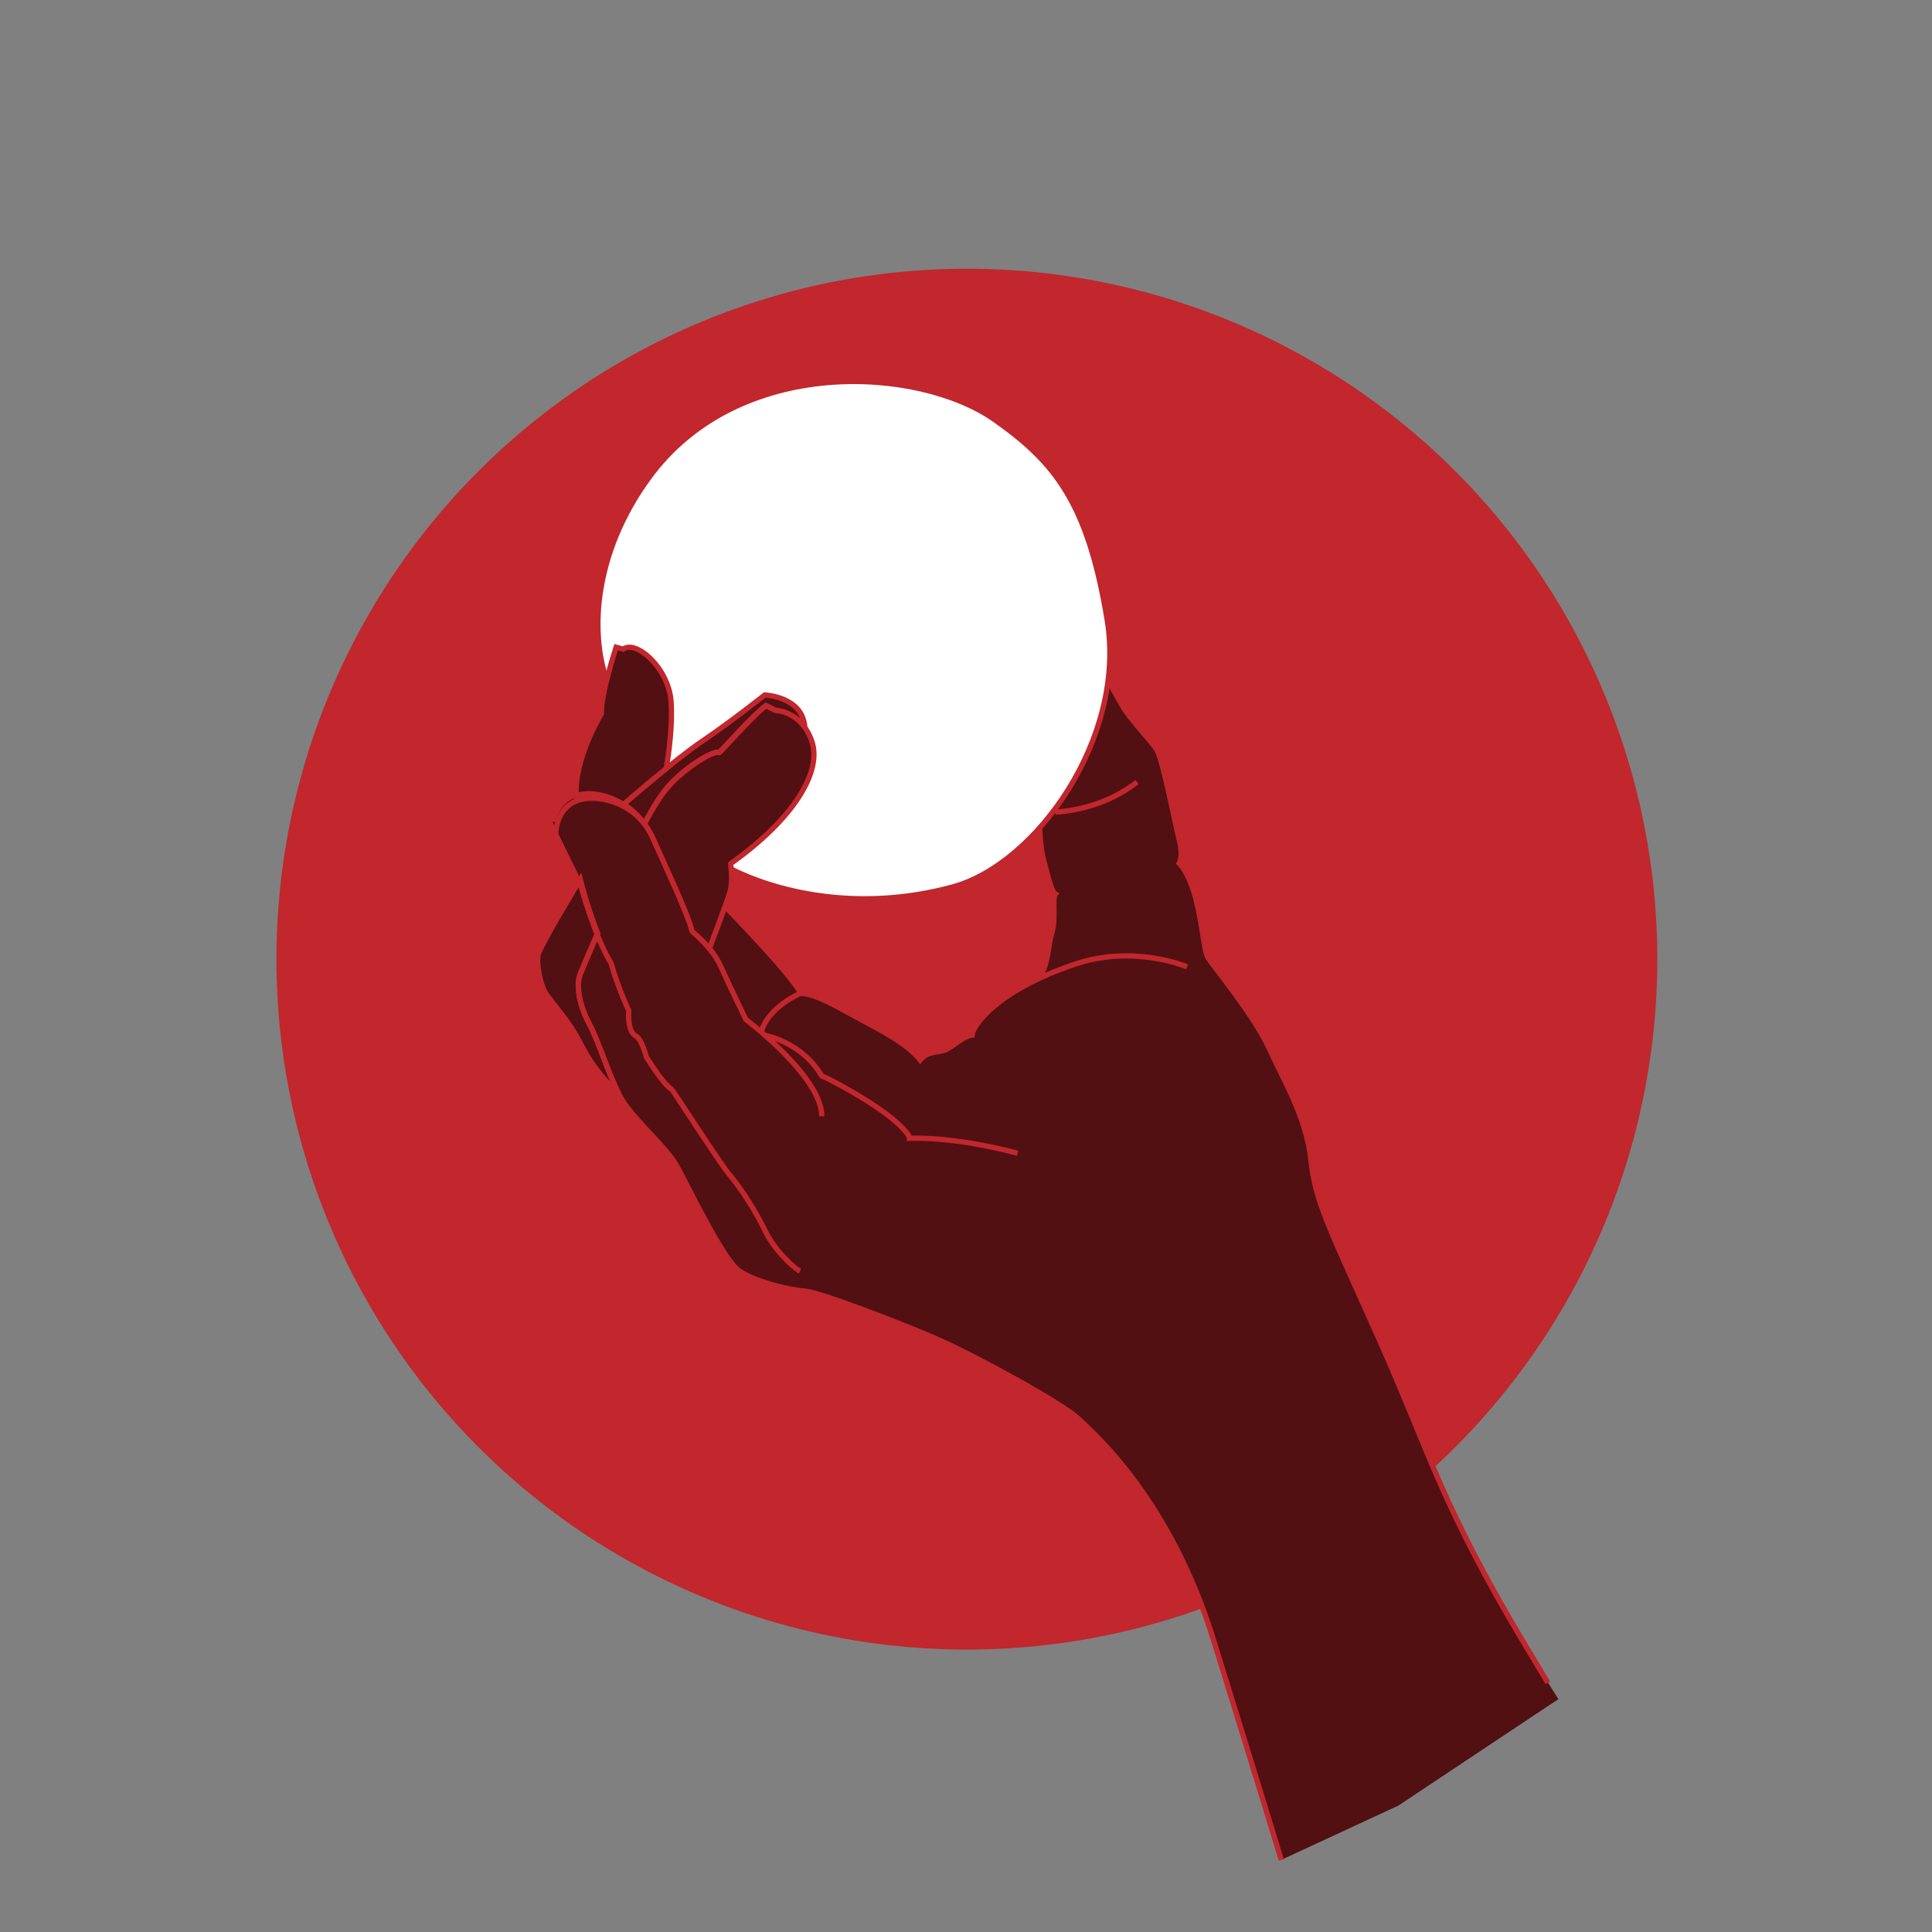 <?xml version="1.0" encoding="utf-8"?>
<!-- Generator: Adobe Illustrator 16.0.4, SVG Export Plug-In . SVG Version: 6.00 Build 0)  -->
<!DOCTYPE svg PUBLIC "-//W3C//DTD SVG 1.1//EN" "http://www.w3.org/Graphics/SVG/1.1/DTD/svg11.dtd">
<svg version="1.1" xmlns="http://www.w3.org/2000/svg" xmlns:xlink="http://www.w3.org/1999/xlink" x="0px" y="0px" width="1100px"
	 height="1100px" viewBox="0 0 1100 1100" enable-background="new 0 0 1100 1100" xml:space="preserve">
<rect x="0" y="0" width="1100" height="1100" fill="#808080" stroke="none"/>
<g id="Layer_2">
</g>
<g id="Layer_1">
	<g>
		<circle fill="#C1272D" cx="550.5" cy="546.1" r="393.1"/>
		<g>
			<path fill="#521013" d="M869.9,939.2C820.4,856.8,814.4,828,785.4,763s-36.5-78.5-39-102.5s-15.5-45.5-24-64s-32-47-34.5-51
				s-3-18-7-33.5s-9.5-20.5-9.5-20.5s2.5-3.5,0-13.4s-9.5-46.6-13-51.6s-12-14-17-21c-2.4-3.3-6.6-11.1-10.5-18.4l-44.5,26.2
				l5.6,58.1c0.2,5.8,0.8,13.3,2.4,19.1c3,11,4.5,17.5,6.5,18.5c-2,2.5,0.5,14-2,22.2c-2.5,8.3-1.4,15.9-7.2,25.8l0,0
				c-28.6,13.4-37.9,27.9-38.3,32.4c-4.5,0.4-10.5,6.1-14.5,8.1s-10.5,0.5-15,6c-7-9-21.5-16.5-35.5-24s-24-13.5-32.5-14
				c-6-11.5-43.2-49.5-43.2-49.5l0,0c1.2-3.4,2.2-6.3,2.7-8c2-6.5,0.5-15.5,0.5-16.5c36-25.5,52.2-52.5,46.2-69.7
				c-1.1-3-2.4-5.5-3.8-7.6c-0.1-1.5-0.4-3-0.8-4.5c-4-13.3-22-14-22-14s-19.3,15.3-35.3,26.1c-9,6-24.6,18.8-20.7,15.7
				c1.5-8.9,3.6-24.7,2.7-37.8c-1.3-19.3-20-35.5-27.3-30l-4-1.1c0,0-8.3,26.7-7.9,37.9c0,0-15.8,25.3-13.8,46.7v0.1
				c-12,4.5-12.6,14.7-12.6,14.7h-2l16,32.6c-0.7,1.2-23,38-24,42.9c-1,5,1,17.5,5,23s11.7,14.3,16.6,22.9c4.9,8.6,8.1,18,24.5,33.5
				l0,0c0,0,0,0,0,0c0.9,1.7,1.8,3.2,2.7,4.6c7.3,11,24.3,26,29.8,35.5s26.5,54,36,60.5s29.2,11,37.4,11.5
				c8.1,0.5,55.1,18.5,75.6,27.5s70.5,36,80.5,45.5s52,46.5,76.5,125.5c20.3,65.5,24.6,78.5,38.6,125.3l66.4-30.8l91.1-60.6
				C872.8,944.3,883.7,962.1,869.9,939.2z"/>
			<g>
				<path fill="none" stroke="#C1272D" stroke-width="3" stroke-miterlimit="10" d="M881.3,958.1c-3.8-6.4-7.7-12.7-11.4-18.9
					C820.4,856.8,814.4,828,785.4,763s-36.5-78.5-39-102.5s-15.5-45.5-24-64s-32-47-34.5-51s-3-18-7-33.5s-9.5-20.5-9.5-20.5
					s2.5-3.5,0-13.4s-9.5-46.6-13-51.6s-12-14-17-21c-2.4-3.3-6.6-11.1-10.5-18.4l-44.5,26.2l5.6,58.1c0.2,5.8,0.8,13.3,2.4,19.1
					c3,11,4.5,17.5,6.5,18.5c-2,2.5,0.5,14-2,22.2c-2.5,8.3-1.4,15.9-7.2,25.8"/>
				<path fill="#FFFFFF" stroke="#C1272D" stroke-width="3" stroke-miterlimit="10" d="M416.2,494.8C440.4,507,487.1,520,542.4,505
					c47.6-12.9,99-85,88-152s-30-90-64-114c-43.1-30.4-146-37-197,33c-31.2,42.8-33.6,87.6-24,115.1"/>
				<g>
					<path fill="#521013" stroke="#C1272D" stroke-width="3" stroke-miterlimit="10" d="M458.2,414.3c-6.9-9.7-16.8-9.9-16.8-9.9
						l-5.3-2.7c-6.8,4.7-26.7,27.3-26.7,26.7c-2.7-1.3-16.7,6.7-27.1,17.3c-5.9,6-11.6,15.9-15.4,23.3c-3.4-4.5-7.4-8.4-11.9-11.1
						c0,0,29.1-25.3,45.1-36.1c16-10.8,35.3-26.1,35.3-26.1s18,0.7,22,14C457.9,411.3,458.2,412.8,458.2,414.3z"/>
				</g>
				<g>
					<path fill="#521013" stroke="#C1272D" stroke-width="3" stroke-miterlimit="10" d="M379.4,437.5C366.7,447.7,355,458,355,458
						c-9.5-5.8-20.2-7.5-26.9-4.9c-1.3-21.3,14.3-46.7,14.3-46.7c-0.4-11.2,8.4-37.9,8.4-37.9l4,1.1c7.3-5.5,26,10.7,27.3,30
						C383,412.8,380.8,428.6,379.4,437.5z"/>
				</g>
				<g>
					<path fill="none" stroke="#C1272D" stroke-width="3" stroke-miterlimit="10" d="M352.5,623c-16.4-15.5-19.6-25-24.5-33.5
						c-4.9-8.6-12.6-17.4-16.6-22.9s-6-18-5-23s24-42.9,24-42.9s3.9,15.8,9.9,30.7c0,0-7.9,18.3-9.9,23.3s-1.6,15.5,5,28
						C341.1,593.5,346.4,611.3,352.5,623"/>
				</g>
				<path fill="none" stroke="#C1272D" stroke-width="3" stroke-miterlimit="10" d="M467.9,635.5c0-22.5-43.2-55-43.2-55
					s-8.8-18-14.2-30s-16.5-20-16.5-20.5c-1.5-7.5-13.5-33.5-22.5-53.4c-9-19.9-32-25.1-43.3-20.6s-11.7,17.5-11.7,17.5h-2l16,30
					c0,0,7.5,28.6,17.5,45.1c3.5,13,10,26.8,10,26.8s-1.2,12,4.2,14.5c3.3,2.1,5.8,11.9,5.8,11.9s9.8,15.9,14.4,18.4
					c1.1,1,27.6,42.5,33.6,49.5s14.6,20.5,19.6,31c4.9,10.5,15.9,21,19.9,23"/>
				<path fill="none" stroke="#C1272D" stroke-width="3" stroke-miterlimit="10" d="M435.5,589.5c0,0,20.9,3.6,32.4,23.1
					c3,1,28.1,14,41.5,25.5c8.6,7.4,8.5,10,8.5,10s23.5-1.5,61.5,8.5"/>
				<path fill="none" stroke="#C1272D" stroke-width="3" stroke-miterlimit="10" d="M729.5,1058.9c-11.3-37.2-24.3-79.1-38.6-125.3
					c-24.5-79-66.5-116-76.5-125.5s-60-36.5-80.5-45.5s-67.5-27-75.6-27.5c-8.1-0.5-27.9-5-37.4-11.5s-30.5-51-36-60.5
					s-22.5-24.5-29.8-35.5c-7.3-11-13.2-32.5-19.8-45s-7-23-5-28s9.9-23.3,9.9-23.3"/>
				<g display="none">
					<path display="inline" fill="none" stroke="#C1272D" stroke-width="3" stroke-miterlimit="10" d="M912.5,1009.2
						c-10.4-16.9-20.9-34.1-31.1-51.1"/>
					<path display="inline" fill="none" stroke="#C1272D" stroke-width="3" stroke-miterlimit="10" d="M742.7,1102.8
						c-4.1-13.8-8.5-28.4-13.2-43.9"/>
				</g>
				<path fill="none" stroke="#C1272D" stroke-width="3" stroke-miterlimit="10" d="M412.7,516c0,0,37.2,38,43.2,49.5
					c8.5,0.5,18.5,6.5,32.5,14s28.5,15,35.5,24c4.5-5.5,11-4,15-6s10-7.7,14.5-8.1c0.5-5.4,13.9-25.3,58.5-40.4
					c34-11.5,64,1.5,64,1.5"/>
				<path fill="none" stroke="#C1272D" stroke-width="3" stroke-miterlimit="10" d="M455.9,565.5c0,0-18.4,7.5-22.5,22.1"/>
				<path fill="none" stroke="#C1272D" stroke-width="3" stroke-miterlimit="10" d="M600.9,462.4c10.9-0.7,29.7-4.1,46.5-17.1"/>
				<g>
					<path fill="#521013" stroke="#C1272D" stroke-width="3" stroke-miterlimit="10" d="M403.9,540.1c-4.9-6-9.9-9.7-9.9-10
						c-1.5-7.5-13.5-33.5-22.5-53.4c-1.3-2.8-2.8-5.3-4.5-7.6c3.8-7.4,9.5-17.3,15.4-23.3c10.5-10.7,24.5-18.7,27.1-17.3
						c0,0.7,19.9-22,26.7-26.7l5.3,2.7c0,0,14.7,0.2,20.7,17.5c6,17.2-10.2,44.2-46.2,69.7c0,1,1.5,10-0.5,16.5
						S403.9,540.1,403.9,540.1z"/>
				</g>
			</g>
		</g>
	</g>
</g>
<g id="Layer_4">
</g>
<g id="Layer_3">
</g>
</svg>
